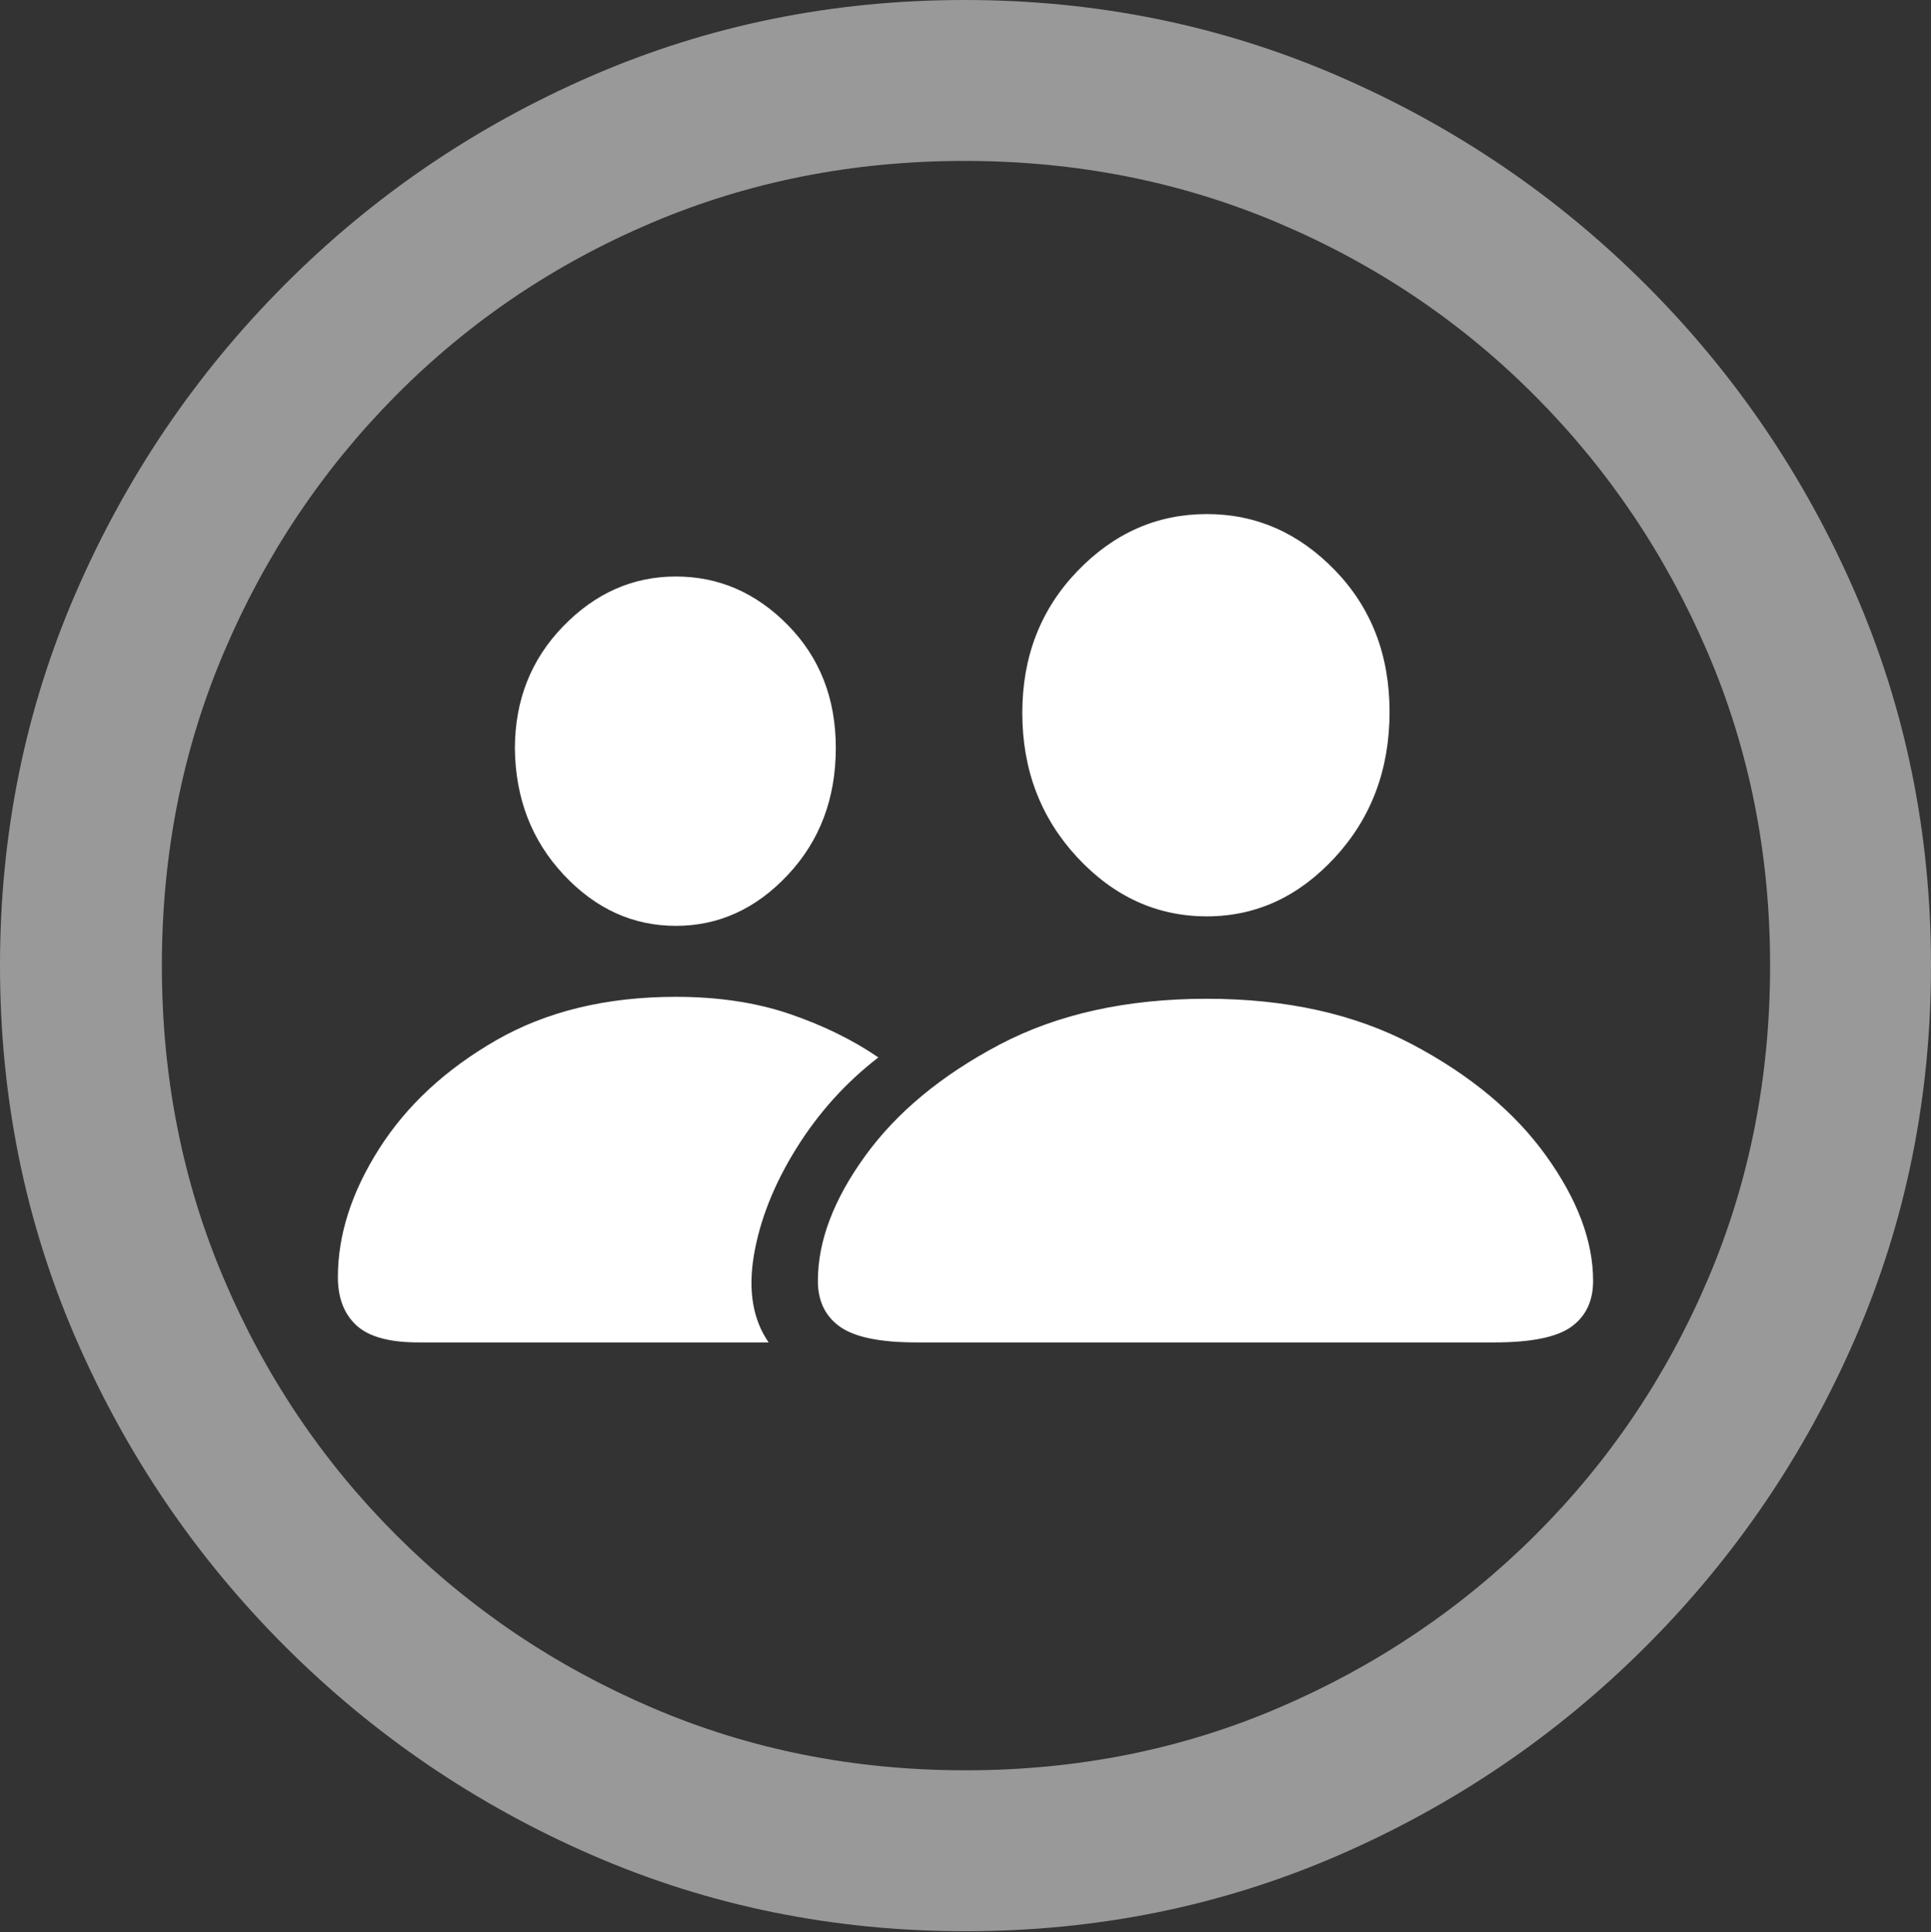 <?xml version="1.0" encoding="UTF-8"?>
<!--Generator: Apple Native CoreSVG 175.5-->
<!DOCTYPE svg
PUBLIC "-//W3C//DTD SVG 1.1//EN"
       "http://www.w3.org/Graphics/SVG/1.1/DTD/svg11.dtd">
<svg version="1.1" xmlns="http://www.w3.org/2000/svg" xmlns:xlink="http://www.w3.org/1999/xlink" width="19.922" height="19.932">
 <rect width="100%" height="100%" fill="#333333" stroke="none"/>
 <g>
  <rect height="19.932" opacity="0" width="19.922" x="0" y="0"/>
  <path d="M9.961 19.922Q12.002 19.922 13.804 19.141Q15.605 18.359 16.982 16.982Q18.359 15.605 19.141 13.804Q19.922 12.002 19.922 9.961Q19.922 7.92 19.141 6.118Q18.359 4.316 16.982 2.939Q15.605 1.562 13.799 0.781Q11.992 0 9.951 0Q7.91 0 6.108 0.781Q4.307 1.562 2.935 2.939Q1.562 4.316 0.781 6.118Q0 7.92 0 9.961Q0 12.002 0.781 13.804Q1.562 15.605 2.939 16.982Q4.316 18.359 6.118 19.141Q7.92 19.922 9.961 19.922ZM9.961 18.262Q8.232 18.262 6.729 17.617Q5.225 16.973 4.087 15.835Q2.949 14.697 2.31 13.193Q1.67 11.69 1.67 9.961Q1.67 8.232 2.31 6.729Q2.949 5.225 4.082 4.082Q5.215 2.939 6.719 2.3Q8.223 1.66 9.951 1.66Q11.68 1.66 13.188 2.3Q14.697 2.939 15.835 4.082Q16.973 5.225 17.617 6.729Q18.262 8.232 18.262 9.961Q18.262 11.69 17.622 13.193Q16.982 14.697 15.84 15.835Q14.697 16.973 13.193 17.617Q11.69 18.262 9.961 18.262Z" fill="rgba(255,255,255,0.5)"/>
  <path d="M9.453 13.848L15.42 13.848Q15.986 13.848 16.211 13.687Q16.436 13.525 16.436 13.213Q16.436 12.598 15.952 11.924Q15.469 11.25 14.575 10.776Q13.682 10.303 12.451 10.303Q11.211 10.303 10.312 10.776Q9.414 11.25 8.926 11.924Q8.438 12.598 8.438 13.213Q8.438 13.525 8.667 13.687Q8.896 13.848 9.453 13.848ZM12.451 9.453Q13.213 9.453 13.774 8.843Q14.336 8.232 14.336 7.344Q14.336 6.465 13.774 5.884Q13.213 5.303 12.451 5.303Q11.68 5.303 11.113 5.894Q10.547 6.484 10.547 7.354Q10.547 8.232 11.113 8.843Q11.68 9.453 12.451 9.453ZM4.316 13.848L7.93 13.848Q7.686 13.496 7.778 12.949Q7.871 12.402 8.213 11.851Q8.555 11.299 9.062 10.908Q8.662 10.635 8.145 10.459Q7.627 10.283 6.973 10.283Q5.898 10.283 5.117 10.732Q4.336 11.182 3.911 11.851Q3.486 12.52 3.486 13.174Q3.486 13.496 3.677 13.672Q3.867 13.848 4.316 13.848ZM6.973 9.551Q7.637 9.551 8.13 9.023Q8.623 8.496 8.623 7.715Q8.623 6.953 8.13 6.45Q7.637 5.947 6.973 5.947Q6.309 5.947 5.811 6.46Q5.312 6.973 5.312 7.725Q5.322 8.496 5.815 9.023Q6.309 9.551 6.973 9.551Z" fill="#ffffff"/>
 </g>
</svg>

